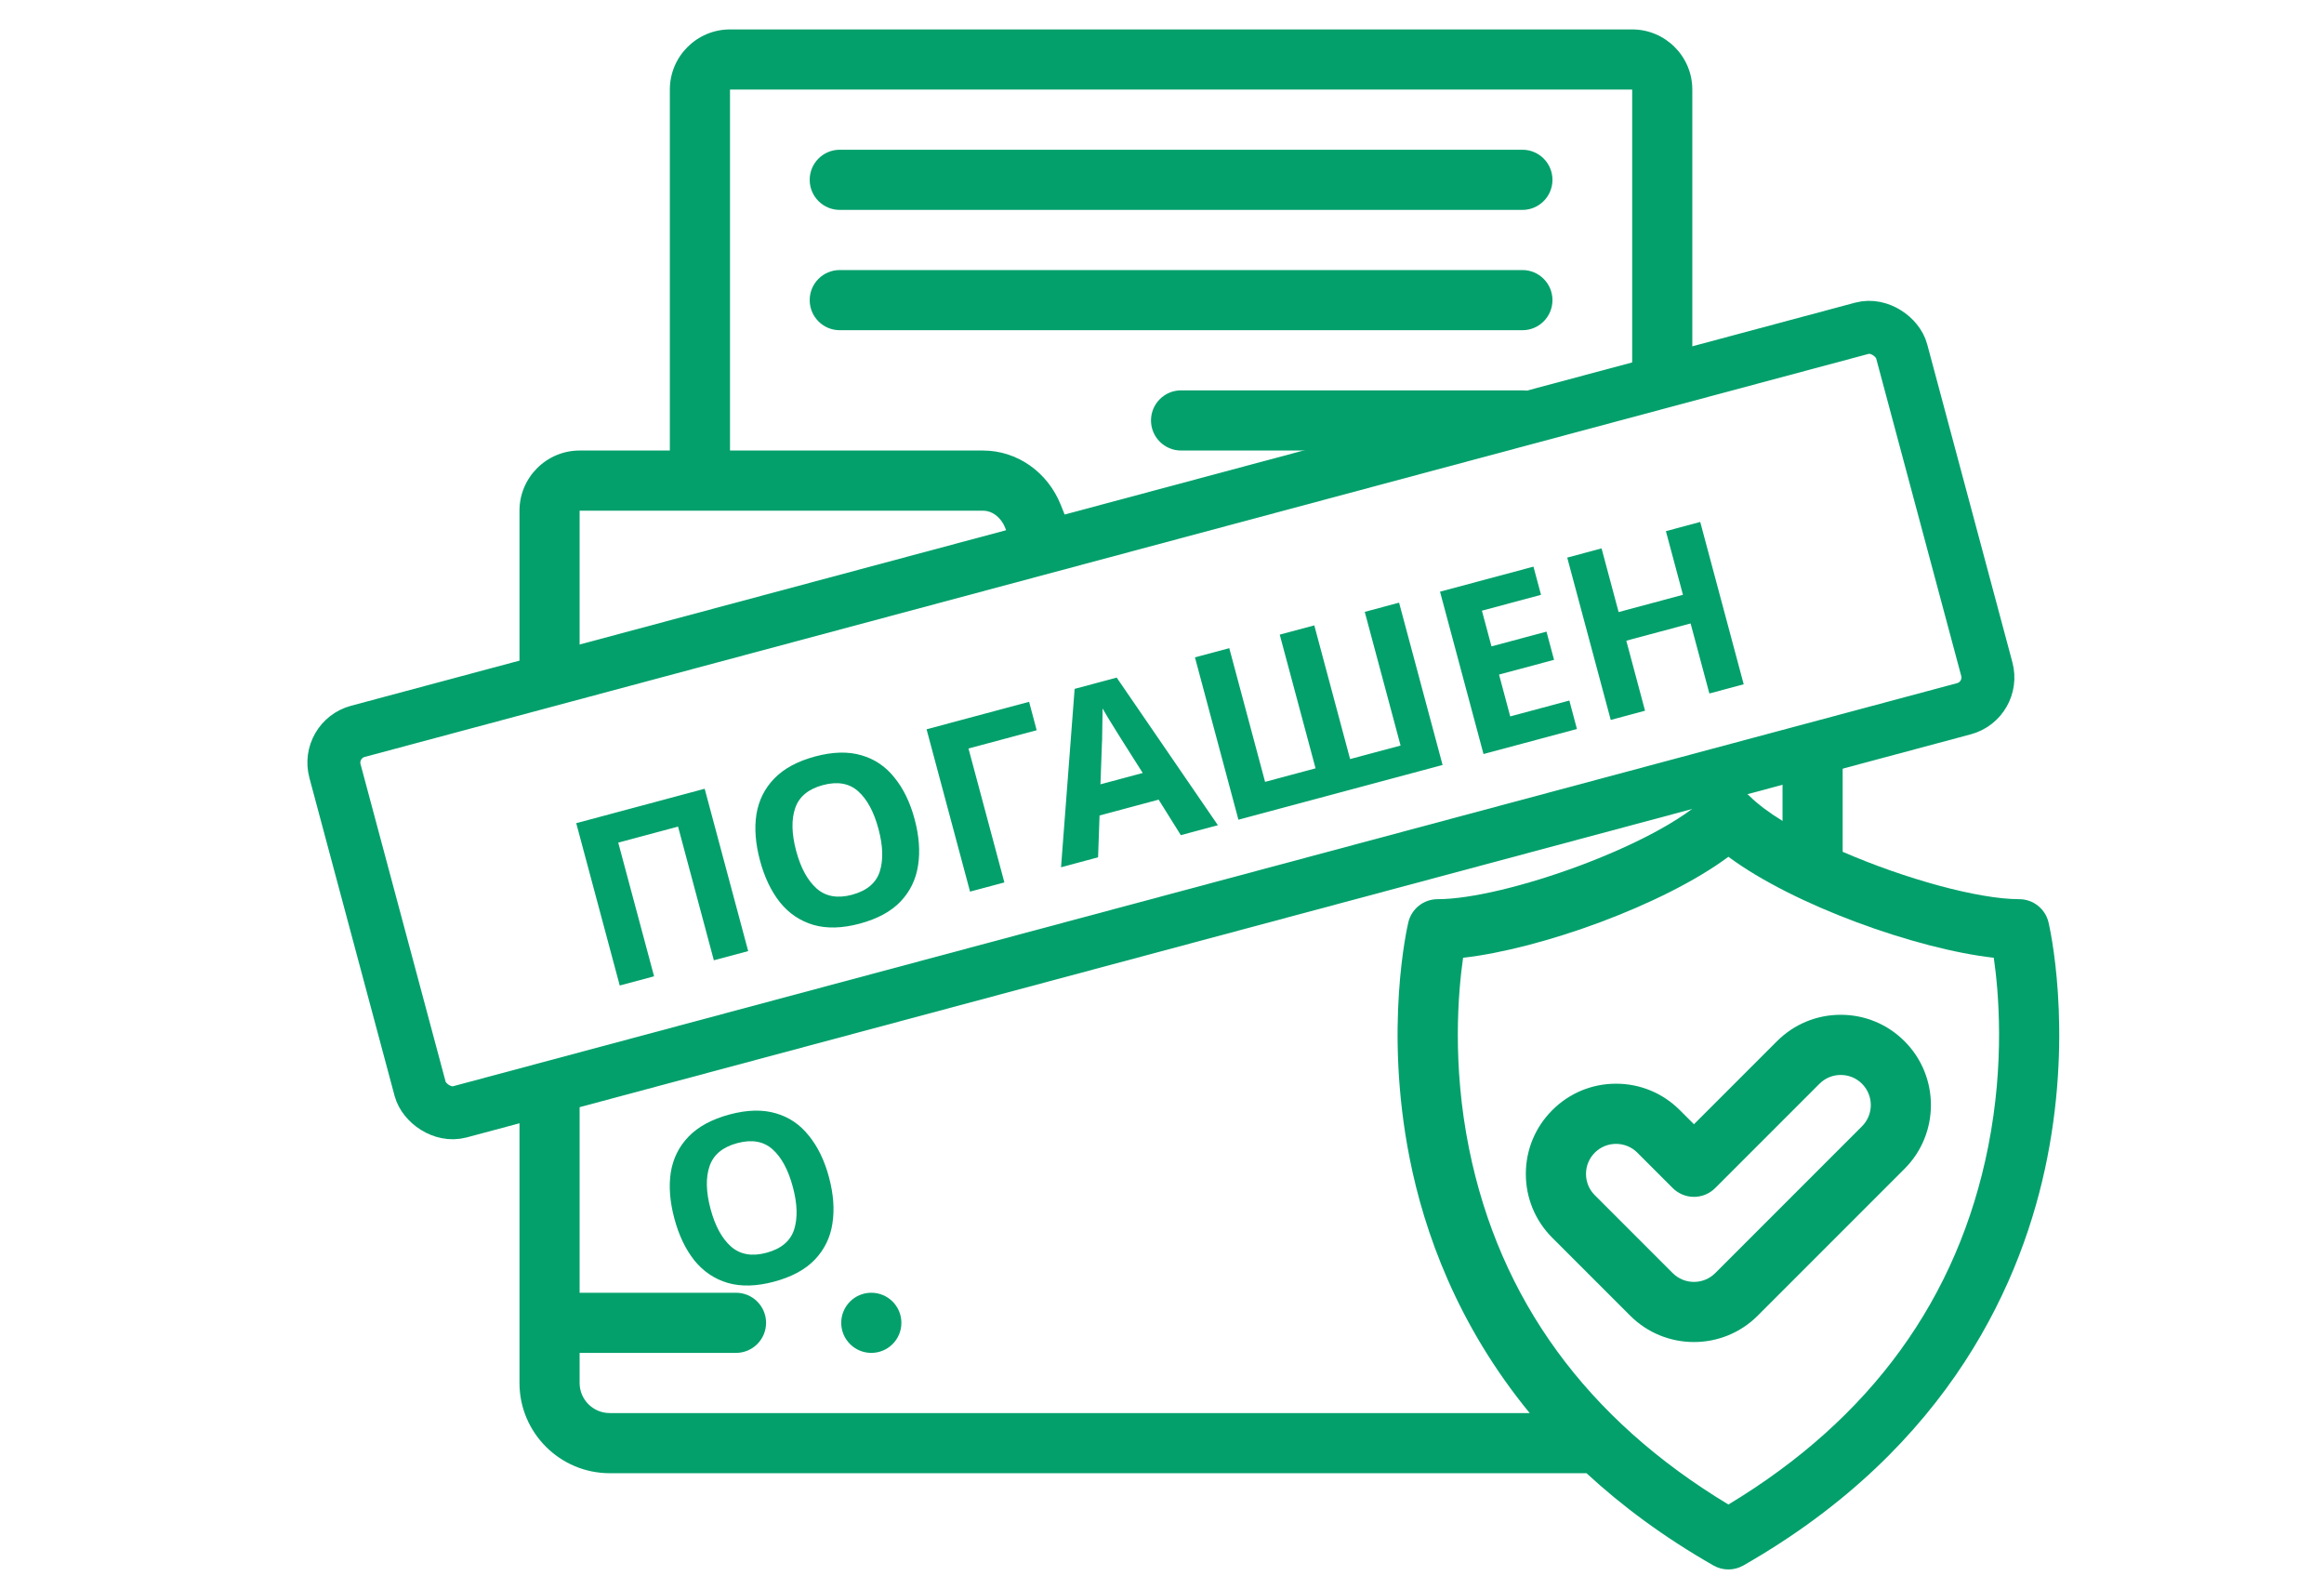 <svg width="79" height="54" viewBox="0 0 79 54" fill="none" xmlns="http://www.w3.org/2000/svg">
<path d="M69.635 31.346C69.525 30.885 69.113 30.56 68.64 30.56C67.248 30.56 64.75 29.867 62.638 28.949V24.513C62.638 22.822 61.263 21.446 59.572 21.446H57.527V3.045C57.527 1.917 56.61 1 55.483 1H24.815C23.687 1 22.77 1.917 22.77 3.045V15.312H19.703C18.576 15.312 17.659 16.229 17.659 17.357V47.003C17.659 48.694 19.035 50.069 20.726 50.069H53.93C55.133 51.181 56.558 52.241 58.247 53.206C58.404 53.295 58.579 53.34 58.754 53.34C58.929 53.34 59.104 53.295 59.261 53.206C66.335 49.167 68.784 43.445 69.592 39.355C70.466 34.935 69.669 31.49 69.635 31.346ZM24.815 3.045H55.483V21.446H37.774L36.06 17.162C35.611 16.038 34.572 15.312 33.414 15.312H24.815V3.045ZM19.703 47.003V45.98H25.019C25.583 45.98 26.041 45.523 26.041 44.958C26.041 44.393 25.583 43.936 25.019 43.936H19.703V17.357H33.414C33.775 17.357 34.05 17.64 34.162 17.922L36.133 22.848C36.288 23.236 36.664 23.49 37.082 23.49H59.572C60.136 23.49 60.594 23.949 60.594 24.513V27.901C60.141 27.621 59.756 27.336 59.473 27.056C59.075 26.663 58.434 26.663 58.035 27.056C56.359 28.714 51.14 30.56 48.868 30.56C48.395 30.56 47.983 30.885 47.874 31.345C47.839 31.49 47.042 34.935 47.916 39.355C48.415 41.882 49.542 45.033 51.999 48.025H20.726C20.162 48.025 19.703 47.566 19.703 47.003ZM67.587 38.959C66.566 44.121 63.596 48.215 58.754 51.133C53.939 48.23 50.974 44.165 49.938 39.04C49.358 36.172 49.567 33.72 49.735 32.551C52.372 32.254 56.538 30.765 58.754 29.119C60.971 30.765 65.138 32.255 67.775 32.551C67.942 33.705 68.15 36.111 67.587 38.959Z" fill="#03A06C"/>
<path d="M28.546 7.134H51.751C52.316 7.134 52.773 6.676 52.773 6.111C52.773 5.547 52.316 5.089 51.751 5.089H28.546C27.981 5.089 27.524 5.547 27.524 6.111C27.524 6.676 27.981 7.134 28.546 7.134Z" fill="#03A06C"/>
<path d="M52.773 10.2C52.773 9.636 52.316 9.178 51.751 9.178H28.546C27.981 9.178 27.524 9.636 27.524 10.2C27.524 10.765 27.981 11.223 28.546 11.223H51.751C52.316 11.223 52.773 10.765 52.773 10.2Z" fill="#03A06C"/>
<path d="M51.751 13.267H40.148C39.584 13.267 39.126 13.725 39.126 14.29C39.126 14.854 39.584 15.312 40.148 15.312H51.751C52.316 15.312 52.773 14.854 52.773 14.29C52.773 13.725 52.316 13.267 51.751 13.267Z" fill="#03A06C"/>
<path d="M51.751 17.356H45.72C45.155 17.356 44.698 17.814 44.698 18.379C44.698 18.943 45.155 19.401 45.72 19.401H51.751C52.316 19.401 52.774 18.943 52.774 18.379C52.774 17.814 52.316 17.356 51.751 17.356Z" fill="#03A06C"/>
<path d="M62.573 34.489C61.754 34.489 60.983 34.808 60.404 35.388L57.583 38.209L57.103 37.73C56.524 37.15 55.754 36.831 54.935 36.831C54.116 36.831 53.346 37.15 52.767 37.73C52.187 38.309 51.868 39.079 51.868 39.898C51.868 40.717 52.187 41.487 52.766 42.066L55.414 44.714C56.012 45.312 56.797 45.611 57.583 45.611C58.368 45.611 59.153 45.312 59.751 44.714L64.741 39.724C65.937 38.529 65.937 36.583 64.741 35.388C64.162 34.808 63.392 34.489 62.573 34.489ZM63.295 38.279L58.306 43.268C57.907 43.667 57.259 43.667 56.86 43.268L54.212 40.62C54.019 40.428 53.913 40.171 53.913 39.898C53.913 39.625 54.019 39.368 54.212 39.175C54.405 38.982 54.662 38.876 54.935 38.876C55.208 38.876 55.465 38.982 55.658 39.175L56.86 40.377C57.052 40.569 57.312 40.677 57.583 40.677C57.854 40.677 58.114 40.569 58.306 40.377L61.85 36.833C62.043 36.64 62.3 36.534 62.572 36.534C62.846 36.534 63.102 36.64 63.295 36.833C63.694 37.232 63.694 37.88 63.295 38.279Z" fill="#03A06C"/>
<path d="M29.619 43.936C29.054 43.936 28.596 44.393 28.596 44.958C28.596 45.523 29.054 45.98 29.619 45.98H29.619C30.184 45.98 30.641 45.523 30.641 44.958C30.641 44.393 30.183 43.936 29.619 43.936Z" fill="#03A06C"/>
<g filter="url(#filter0_d)">
<rect x="11.102" y="24.141" width="55.134" height="13.388" rx="1.1" transform="rotate(-15 11.102 24.141)" fill="white" stroke="#03A06C" stroke-width="1.8"/>
<path d="M21.067 32.494L19.588 26.977L23.954 25.807L25.433 31.324L24.266 31.637L23.049 27.093L21.016 27.638L22.234 32.181L21.067 32.494ZM31.091 26.843C31.244 27.415 31.283 27.94 31.207 28.419C31.134 28.891 30.937 29.297 30.614 29.638C30.291 29.978 29.828 30.229 29.226 30.391C28.628 30.551 28.102 30.565 27.647 30.433C27.197 30.299 26.819 30.045 26.514 29.668C26.214 29.29 25.987 28.815 25.834 28.244C25.681 27.672 25.64 27.15 25.713 26.677C25.79 26.204 25.991 25.8 26.315 25.464C26.643 25.122 27.109 24.871 27.711 24.709C28.309 24.549 28.833 24.536 29.282 24.669C29.731 24.797 30.105 25.05 30.405 25.428C30.709 25.8 30.938 26.271 31.091 26.843ZM27.065 27.922C27.219 28.499 27.452 28.925 27.764 29.201C28.073 29.471 28.473 29.541 28.962 29.41C29.462 29.276 29.776 29.015 29.904 28.627C30.031 28.234 30.017 27.749 29.862 27.172C29.706 26.59 29.476 26.163 29.171 25.892C28.866 25.62 28.467 25.55 27.972 25.683C27.478 25.815 27.164 26.076 27.031 26.465C26.898 26.854 26.909 27.34 27.065 27.922ZM34.982 22.852L35.24 23.818L32.922 24.439L34.142 28.991L32.975 29.303L31.497 23.786L34.982 22.852ZM40.14 27.384L39.386 26.177L37.377 26.716L37.327 28.137L36.068 28.475L36.53 22.412L37.96 22.029L41.4 27.046L40.14 27.384ZM38.1 24.096C38.05 24.015 37.987 23.913 37.91 23.79C37.833 23.667 37.755 23.542 37.677 23.414C37.598 23.286 37.532 23.174 37.479 23.078C37.481 23.188 37.479 23.326 37.474 23.493C37.473 23.653 37.471 23.809 37.467 23.959C37.466 24.102 37.464 24.205 37.458 24.267L37.408 25.656L38.845 25.271L38.1 24.096ZM49.038 24.999L42.098 26.859L40.62 21.341L41.787 21.029L43.004 25.573L44.72 25.113L43.502 20.569L44.677 20.254L45.894 24.798L47.61 24.338L46.392 19.795L47.559 19.482L49.038 24.999ZM53.605 23.776L50.429 24.627L48.951 19.109L52.127 18.258L52.384 19.216L50.375 19.755L50.7 20.968L52.57 20.467L52.827 21.425L50.957 21.926L51.337 23.348L53.347 22.809L53.605 23.776ZM59.274 22.257L58.107 22.569L57.469 20.189L55.283 20.775L55.92 23.155L54.754 23.468L53.275 17.951L54.442 17.638L55.022 19.802L57.209 19.215L56.629 17.052L57.796 16.739L59.274 22.257ZM28.18 39.011C28.333 39.583 28.372 40.108 28.296 40.587C28.224 41.059 28.026 41.465 27.703 41.806C27.38 42.146 26.917 42.397 26.315 42.559C25.717 42.719 25.191 42.733 24.736 42.601C24.286 42.468 23.908 42.212 23.603 41.836C23.303 41.458 23.076 40.983 22.923 40.411C22.77 39.84 22.73 39.318 22.802 38.846C22.879 38.372 23.08 37.968 23.404 37.632C23.732 37.29 24.198 37.039 24.8 36.877C25.398 36.717 25.922 36.704 26.372 36.837C26.82 36.965 27.194 37.218 27.494 37.596C27.798 37.968 28.027 38.439 28.18 39.011ZM24.154 40.09C24.309 40.667 24.541 41.093 24.853 41.369C25.163 41.639 25.562 41.709 26.052 41.578C26.551 41.444 26.865 41.183 26.993 40.795C27.12 40.402 27.106 39.917 26.951 39.34C26.795 38.758 26.565 38.331 26.26 38.06C25.956 37.788 25.556 37.718 25.061 37.851C24.567 37.983 24.253 38.244 24.12 38.633C23.987 39.022 23.998 39.508 24.154 40.09Z" fill="#03A06C"/>
</g>
<defs>
<filter id="filter0_d" x="0.449" y="0.218" width="78.027" height="53.473" filterUnits="userSpaceOnUse" color-interpolation-filters="sRGB">
<feFlood flood-opacity="0" result="BackgroundImageFix"/>
<feColorMatrix in="SourceAlpha" type="matrix" values="0 0 0 0 0 0 0 0 0 0 0 0 0 0 0 0 0 0 127 0"/>
<feOffset dy="1"/>
<feGaussianBlur stdDeviation="5"/>
<feColorMatrix type="matrix" values="0 0 0 0 0 0 0 0 0 0 0 0 0 0 0 0 0 0 0.1 0"/>
<feBlend mode="normal" in2="BackgroundImageFix" result="effect1_dropShadow"/>
<feBlend mode="normal" in="SourceGraphic" in2="effect1_dropShadow" result="shape"/>
</filter>
</defs>
</svg>
